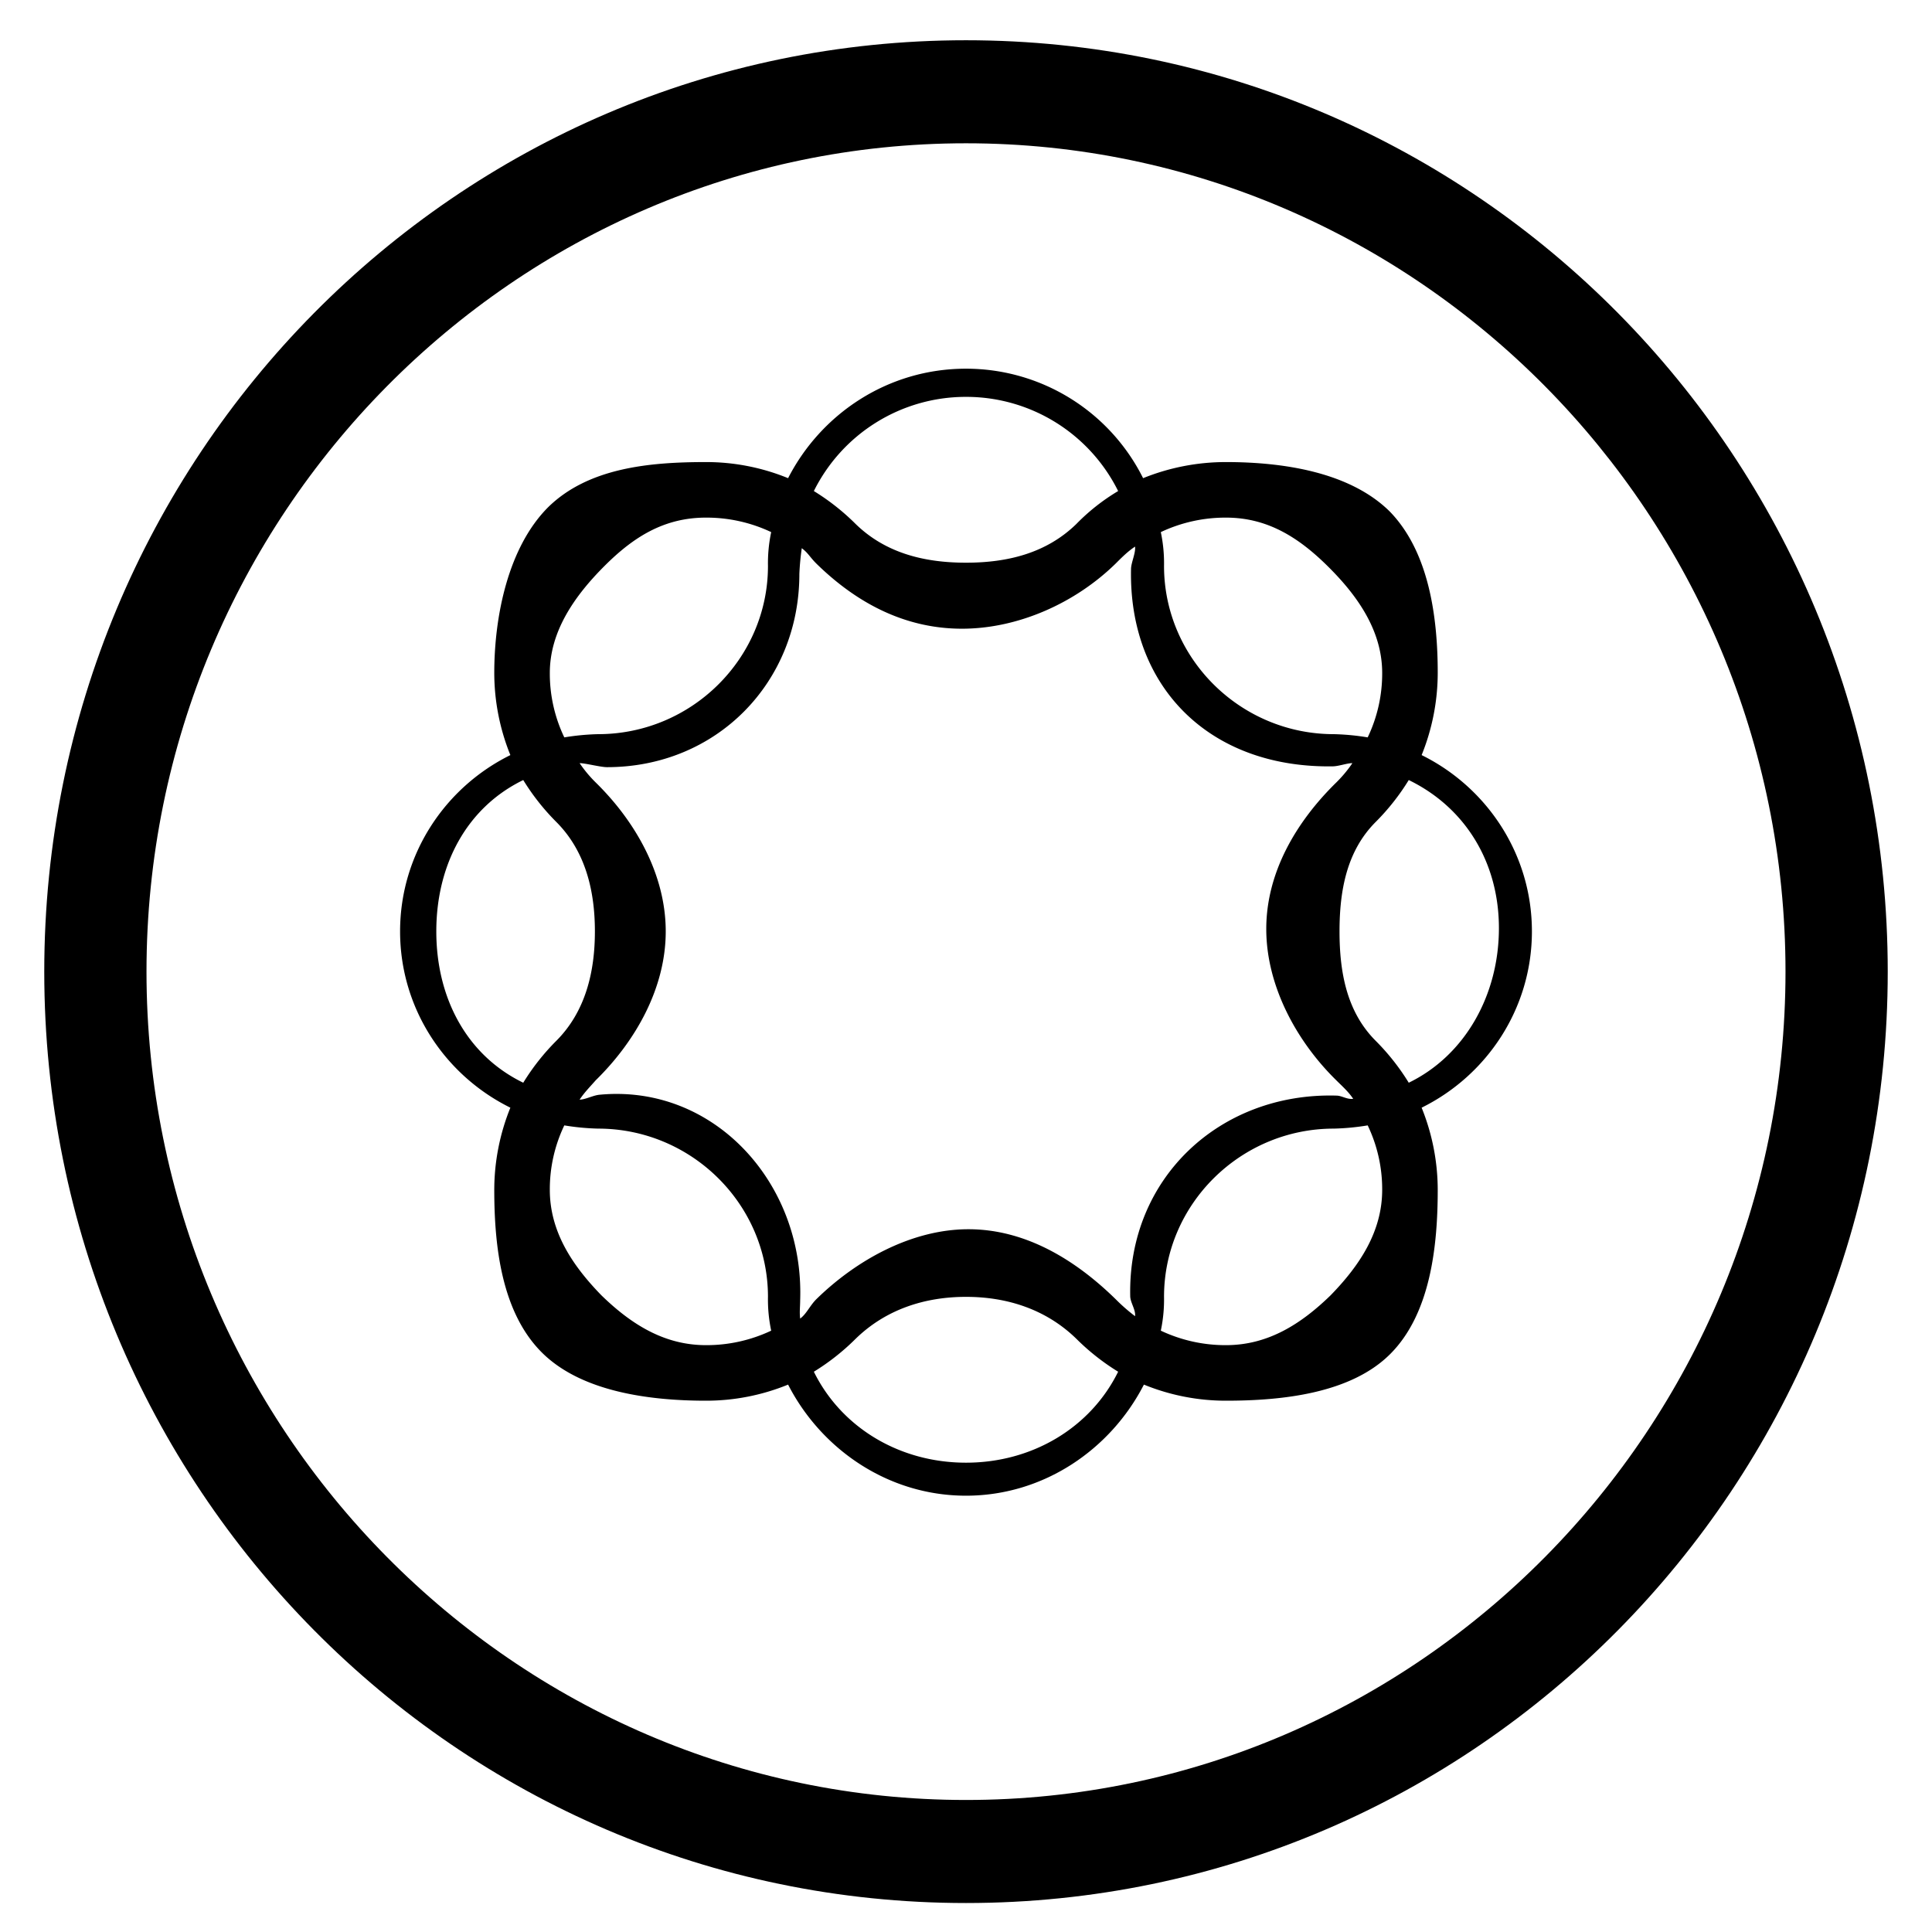 <svg xmlns="http://www.w3.org/2000/svg" width="1152" height="1152" viewBox="0 0 1152 1152"><title>AdobeExperienceManager_24</title><path d="M576 236.64a101.178 101.178 0 0 1 90.72 56.16 121.816 121.816 0 0 0-24.96 19.68c-17.76 17.28-40.8 23.04-65.76 23.04s-48-5.76-65.76-23.04a136.271 136.271 0 0 0-24.96-19.68A101.178 101.178 0 0 1 576 236.64zm100.8 89.28c.48 3.84-2.4 9.6-2.4 13.44-1.44 69.6 46.08 118.56 120 117.6 3.84 0 8.64-1.92 12-1.92a76.377 76.377 0 0 1-9.6 11.52c-24 23.52-41.76 53.76-41.76 87.36s17.76 66.72 41.76 90.24c3.36 3.36 7.2 6.72 10.08 11.04-3.84.48-6.72-1.92-10.08-1.92-69.12-1.92-124.32 48.96-122.88 119.52 0 3.84 3.36 8.16 2.88 12a108.141 108.141 0 0 1-11.52-10.08c-24-23.52-53.76-41.76-87.84-41.76-33.6 0-66.72 18.24-90.72 41.76-3.84 3.84-5.76 8.64-9.6 11.52-.48-3.84 0-7.2 0-11.04 2.4-70.08-51.84-129.12-120-122.4-3.84.48-8.16 2.88-11.52 2.88 2.88-4.32 6.24-7.68 9.6-11.52 24-23.52 41.76-55.2 41.76-88.8s-17.76-65.28-41.76-88.8a76.377 76.377 0 0 1-9.6-11.52c3.36 0 12.48 2.4 16.32 2.4 65.28 0 114.72-50.4 114.72-115.2a151.807 151.807 0 0 1 1.44-15.36c3.84 2.88 4.8 5.28 8.64 9.12 24 23.52 52.8 38.88 86.88 38.88 33.6 0 67.68-15.36 91.68-38.88 3.84-3.84 7.2-7.2 11.52-10.08zM840 465.12c33.6 16.32 53.76 48.96 53.76 88.32 0 39.84-20.16 75.84-53.76 92.16a136.271 136.271 0 0 0-19.68-24.96c-17.28-17.28-21.6-40.8-21.6-65.28s4.32-48 21.6-65.28A136.271 136.271 0 0 0 840 465.12zm-173.28 352.8c-16.32 33.12-50.88 54.24-90.72 54.24s-74.4-21.12-90.72-54.24a136.271 136.271 0 0 0 24.96-19.68c17.76-17.28 40.8-24.96 65.76-24.96s48 7.68 65.76 24.96a136.271 136.271 0 0 0 24.96 19.68zM312 645.6c-33.6-16.32-51.84-50.4-51.84-90.24s18.24-73.92 51.84-90.24a136.271 136.271 0 0 0 19.68 24.96c17.28 17.28 23.04 40.8 23.04 65.28s-5.76 48-23.04 65.28A136.271 136.271 0 0 0 312 645.6zm264 246.24c46.56 0 86.4-27.84 106.08-66.24a129 129 0 0 0 48.96 9.6c33.6 0 74.4-4.32 97.92-27.84 24-24 28.32-64.32 28.32-97.92a130.837 130.837 0 0 0-9.6-48.96c38.88-19.2 65.76-59.04 65.76-105.12s-26.88-85.92-65.76-105.12a130.837 130.837 0 0 0 9.6-48.96c0-33.6-5.28-72.48-28.8-96.48-24-23.52-63.84-29.28-97.44-29.28a131.448 131.448 0 0 0-49.44 9.6A117.986 117.986 0 0 0 576 219.84c-46.56 0-86.4 26.88-106.08 65.28a129 129 0 0 0-48.96-9.6c-33.6 0-70.08 3.36-94.08 26.88-24 24-32.16 65.28-32.16 98.88a130.837 130.837 0 0 0 9.6 48.96c-38.88 19.2-65.76 59.04-65.76 105.12s26.88 85.92 65.76 105.12a130.837 130.837 0 0 0-9.6 48.96c0 33.6 4.32 72.96 28.32 96.96 23.52 23.52 64.32 28.8 97.92 28.8a129 129 0 0 0 48.96-9.6C489.6 864 529.44 891.84 576 891.84zm116.16-98.4a89.873 89.873 0 0 0 1.92-20.16c0-55.2 45.6-100.32 101.28-100.32a143.222 143.222 0 0 0 20.16-1.92 88.113 88.113 0 0 1 8.64 38.4c0 24.96-13.44 45.12-30.72 62.88-17.76 17.28-37.44 29.76-62.4 29.76a90.2 90.2 0 0 1-38.88-8.64zm123.36-353.76a143.222 143.222 0 0 0-20.16-1.92c-55.68 0-101.28-45.12-101.28-100.32a89.873 89.873 0 0 0-1.92-20.16 90.2 90.2 0 0 1 38.88-8.64c24.96 0 43.68 12 61.44 29.76 17.28 17.28 31.68 37.92 31.68 62.88a88.113 88.113 0 0 1-8.64 38.4zm-355.68-122.4a89.873 89.873 0 0 0-1.92 20.16c0 55.2-45.6 100.32-101.28 100.32a143.222 143.222 0 0 0-20.16 1.92 88.113 88.113 0 0 1-8.64-38.4c0-24.96 14.88-46.08 32.64-63.84 17.28-17.28 35.52-28.8 60.48-28.8a90.2 90.2 0 0 1 38.88 8.64zM336.48 671.04a143.222 143.222 0 0 0 20.16 1.92c55.68 0 101.28 45.12 101.28 100.32a89.873 89.873 0 0 0 1.92 20.16 90.2 90.2 0 0 1-38.88 8.64c-24.96 0-44.64-12.48-62.4-29.76-17.28-17.76-30.72-37.92-30.72-62.88a88.113 88.113 0 0 1 8.64-38.4z" fill-rule="evenodd"/><path d="M576 24C272.156 24 26.391 272.64 26.391 579.36S272.156 1134.721 576 1134.721s549.609-248.643 549.609-555.36S879.844 24 576 24zm0 1049.279c-269.273 0-488.648-221.76-488.648-493.919S306.727 85.438 576 85.438 1064.648 307.2 1064.648 579.36 845.273 1073.279 576 1073.279z" fill-rule="evenodd"/></svg>